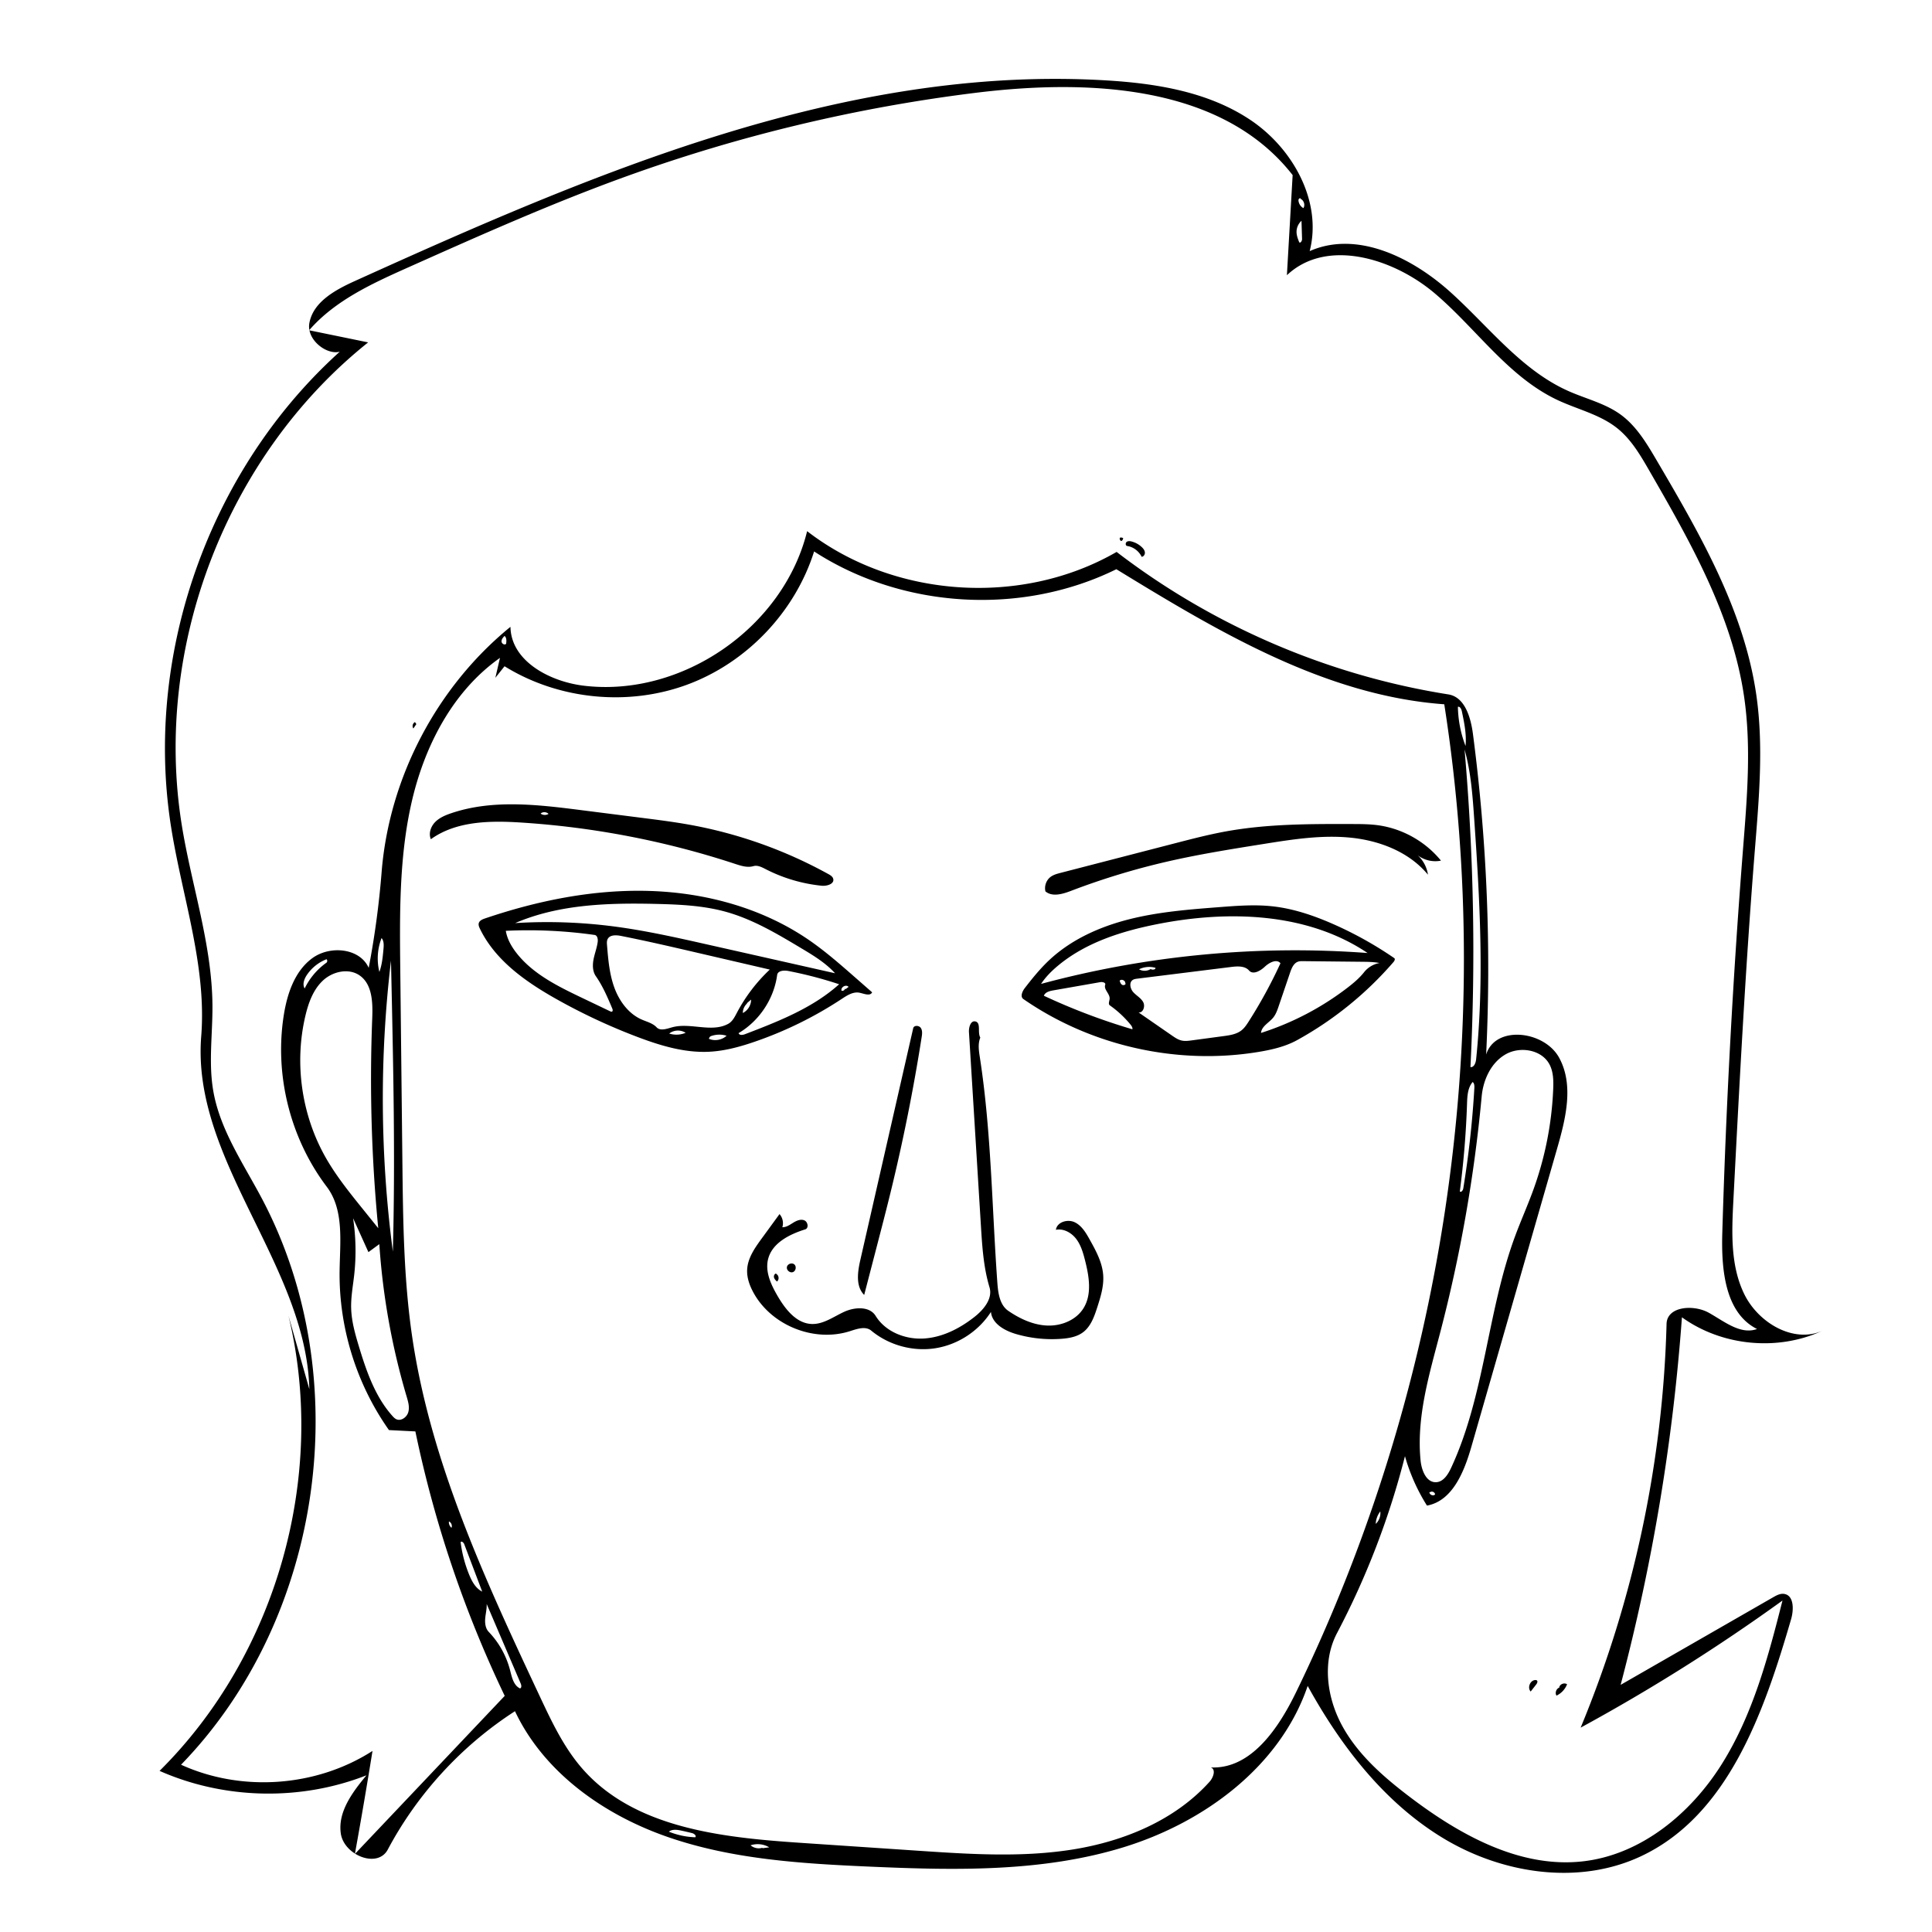 <svg xmlns="http://www.w3.org/2000/svg" stroke-linejoin="round" stroke-linecap="round" fill="none" stroke="#000" viewBox="0 0 1427.333 1610" height="1427.333" width="1427.333"><path d="M0 0l.11 1610M847.961 454.99c-1.42-.212-1.577-2.475-.454-3.37 1.123-.894 2.741-.741 4.133-.387a19.411 19.411 0 018.595 4.775c1.227 1.177 2.344 2.626 2.502 4.32.157 1.692-1.01 3.586-2.707 3.674-2.208-4.742-6.895-8.242-12.069-9.012zM1208.057 1405.998c.637-2.648 4.273-4.009 6.492-2.43-1.59 4.12-4.818 7.581-8.816 9.457-1.455-2.322-.176-5.86 2.428-6.714zM1189.335 1400.323c1.026.76.298 2.374-.489 3.38l-4.603 5.888c-2.961-3.108-.509-9.311 3.777-9.554.457-.026.947.014 1.315.286zM254.451 601.69l1.169 1.742-2.488 3.612c-1.132-1.537-.681-3.992.922-5.027zM842.072 448.045a3.236 3.236 0 012.55.411 2.784 2.784 0 01-1.557 2.42c-1.11-.403-1.65-1.9-1.055-2.92zM925.22 755.91c14.46-1.111 29.017-2.22 43.44-.69 17.69 1.876 34.753 7.688 51.033 14.86a311.7 311.7 0 0150.81 28.32c1.021.703.275 2.291-.535 3.23a293.462 293.462 0 01-80.243 65.072c-9.8 5.404-20.89 7.999-31.93 9.838-67.809 11.295-139.786-4.832-196.292-43.98-2.86-1.981-.949-6.44 1.18-9.192 6.309-8.154 12.817-16.205 20.336-23.259 18.474-17.33 42.407-27.97 66.976-34.134 24.569-6.165 49.968-8.127 75.225-10.066m-52.026 14.172c-29.695 5.856-59.629 15.283-82.885 34.653-5.325 4.436-10.281 9.395-14.09 15.184 88.38-23.839 180.811-32.583 272.093-25.74-50.186-33.777-115.767-35.803-175.118-24.097m70.02 88.554c2.51-1.977 4.308-4.699 6.028-7.39a400.533 400.533 0 0026.477-48.54c-3.214-3.887-9.411-.521-13.086 2.934-3.674 3.455-9.775 6.918-13.096 3.123-3.45-3.942-9.565-3.62-14.763-2.973-26.124 3.255-52.247 6.51-78.37 9.763-1.32.165-2.69.348-3.798 1.083-3.239 2.152-2.109 7.363.513 10.235 2.622 2.87 6.331 4.803 8.202 8.212 1.87 3.409.012 9.106-3.845 8.609l27.75 19.202c2.536 1.755 5.156 3.548 8.166 4.22 2.76.617 5.632.243 8.434-.134l26.52-3.565c5.226-.702 10.727-1.517 14.869-4.779m31.06-20.27c-1.165 3.426-2.375 6.934-4.676 9.726-3.52 4.268-9.661 7.171-10.077 12.687a236.33 236.33 0 0071.759-37.46c5.135-3.933 10.148-8.119 14.16-13.192 3.16-3.995 7.828-6.765 12.848-7.622-4.876-.929-9.87-.984-14.834-1.035l-48.957-.51c-1.33-.015-2.684-.025-3.952.374-3.777 1.187-5.528 5.423-6.802 9.172l-9.47 27.86m-140.916-6.023c.348-4.193-5.111-7.727-3.684-11.685.643-1.783-2.232-2.538-4.099-2.21l-39.266 6.88c-3.087.541-6.704 1.507-7.754 4.46a524.404 524.404 0 0073.78 27.955c.266-1.473-.71-2.858-1.66-4.015a87.329 87.329 0 00-17.115-15.897c-1.589-1.12-.363-3.55-.202-5.488m34.744-24.498c1.41.385 3.622.14 3.438-1.311-4.494-1.311-9.474-.872-13.669 1.206 2.968 1.75 6.934 1.64 9.8-.273m-21.316 12.015c.446-2.293-3.147-4.005-4.647-2.214.385 1.261.845 2.625 1.951 3.341 1.107.717 3.006.203 3.068-1.114z" fill="#000" class="selected" stroke="none"/><path class="selected" fill="#000" d="M1395.482 1328.262c8.184 1.271 8.096 13.068 5.78 21.02-22.537 77.34-52.316 163.496-125.27 197.662-51.929 24.32-115.406 14.594-164.505-15.027-49.1-29.62-85.414-76.76-113.088-126.982-22.795 66.98-86.183 113.855-153.838 134.555-67.656 20.7-139.882 19.14-210.566 16.05-56.726-2.48-114.255-5.981-167.964-24.401-53.71-18.42-103.972-53.797-128.22-105.139-44.346 28.603-81.209 68.698-105.993 115.285-8.56 16.092-36.532 4.67-39.149-13.367-2.616-18.038 9.742-34.467 21.375-48.499-54.934 21.541-118.447 20.182-172.41-3.689 97.529-96.724 139.745-245.78 107.422-379.28l17.4 61.214c-2.63-103.617-98.35-190.736-90.115-294.058 4.731-59.352-16.32-117.352-25.379-176.198-22.619-146.949 35.343-303.782 148.09-400.703-7.481 16.376-35.811.2-32.581-17.513 3.23-17.713 21.7-27.681 38.103-35.105C402.974 144.295 611.789 54.366 829.2 66.918c42.49 2.454 86.359 9.45 121.687 33.186 35.328 23.735 59.788 67.95 49.175 109.167 39.405-17.43 85.207 5.274 117.232 34.102 32.026 28.827 59.133 65.088 98.52 82.562 14.53 6.446 30.494 10.19 43.356 19.531 13.115 9.525 21.686 23.911 29.894 37.889 36.141 61.55 73.008 125.113 83.198 195.76 6.193 42.935 2.202 86.599-1.26 129.84-7.778 97.158-12.828 194.512-17.877 291.85-1.37 26.394-2.48 54.128 9.205 77.834 11.684 23.707 40.832 41.033 65.003 30.344-37.299 17.223-83.717 12.766-117.059-11.238a1675.79 1675.79 0 01-51.078 306.307l127.039-72.959c2.853-1.638 5.997-3.336 9.247-2.83M232.803 1191.731c-27.173-38.452-41.795-85.626-41.135-132.706.339-24.125 3.856-50.826-10.701-70.067-30.509-40.323-43.738-93.286-35.775-143.219 2.859-17.928 9.192-36.696 23.884-47.36 14.693-10.665 39.397-8.385 46.85 8.17a734.488 734.488 0 0010.741-79.618c6.275-78.9 46.008-154.594 107.384-204.571.468 28.612 32.83 45.688 61.245 49.081 81.853 9.776 166.343-48.741 185.974-128.804 72.327 55.859 178.774 63 257.913 17.302 80.387 61.685 176.35 102.903 276.432 118.733 13.747 2.175 18.687 19.124 20.499 32.923a1499.742 1499.742 0 0111.01 267.22c7.6-24.686 48.416-20.053 60.816 2.606 12.401 22.66 5.547 50.572-1.59 75.397l-71.534 248.786c-5.982 20.805-15.708 45.184-37.006 49.06a157.503 157.503 0 01-18.335-41.183 672.862 672.862 0 01-56.632 147.455c-12.646 24.026-8.467 54.263 4.73 77.99 13.195 23.729 34.238 42.033 55.855 58.46 41.94 31.87 92.098 59.686 144.433 53.718 48.367-5.516 89.73-39.774 115.615-81.002 25.885-41.229 38.67-89.129 50.598-136.326a1563.248 1563.248 0 01-168.206 105.928c44.156-106.529 68.558-221.208 71.6-336.485.386-14.64 22.447-16.365 35.24-9.237 12.792 7.128 26.379 18.542 40.134 13.519-26.851-13.518-29.811-50.032-28.928-80.08a6527.513 6527.513 0 0117.25-319.585c3.341-42.516 7.088-85.458.864-127.65-9.984-67.675-44.802-128.759-78.968-188.023-7.426-12.882-15.12-26.082-26.745-35.353-14.352-11.448-33.01-15.616-49.63-23.415-41.106-19.291-67.709-59.509-102.334-88.886-34.625-29.378-90.26-46.355-123.26-15.162l4.78-83.433C927.191 70.72 816.135 65.656 721.478 77.372a1343.039 1343.039 0 00-290.756 69.547c-61.756 22.294-121.778 49.083-181.733 75.846-30.07 13.423-61.152 27.58-82.72 52.463l49.194 10.089C97.772 379.329 36.182 538.82 60.142 687.534c8.114 50.362 25.264 99.607 25.57 150.617.142 23.643-3.346 47.5.655 70.803 5.534 32.228 24.724 60.12 40.088 88.985 79.945 150.198 51.585 350.55-66.907 472.659 50.595 23.047 112.762 18.572 159.533-11.485a4386.31 4386.31 0 01-14.668 85.846l124.85-131.732a964.434 964.434 0 01-74.45-220.378l-22.01-1.117m9.423-383.354l1.76 159.967c.533 48.395 1.078 96.96 8.046 144.854 15.343 105.456 61.116 203.7 106.349 300.19 9.973 21.275 20.146 42.86 35.615 60.545 43.328 49.535 116.213 57.351 181.876 61.76l97.891 6.575c43.045 2.89 86.531 5.763 129.129-1.072 42.598-6.834 84.853-24.338 113.728-56.392 3.178-3.529 5.516-10.298 1.063-11.95 33.47 1.52 56.333-32.452 70.986-62.581 123.271-253.456 167.005-544.897 123.555-823.371-99.256-7.21-188.399-60.594-273.275-112.554-78.9 38.885-178.066 33.054-251.866-14.808-15.91 50.402-56.03 92.552-105.586 110.928-49.556 18.377-107.458 12.576-152.383-15.265l-7.65 9.61 3.847-16.577c-38.808 27.325-62.332 72.265-73.202 118.466-10.87 46.202-10.406 94.214-9.883 141.675m850.284 408.921c.82 8.088 4.771 18.189 12.894 17.872 6.061-.236 9.935-6.397 12.494-11.897 28.155-60.533 30.122-130.06 53.192-192.707 4.861-13.2 10.644-26.048 15.435-39.274a280.095 280.095 0 0016.465-83.433c.3-7.102.25-14.557-3.074-20.84-6.535-12.354-24.488-15.344-36.61-8.389-12.122 6.956-18.622 21.159-19.91 35.075a1225.56 1225.56 0 01-34.552 196.668c-9.167 35.09-19.997 70.844-16.334 106.925m-881.628-209.924l12.994 16.127a1286.48 1286.48 0 01-5.015-174.997c.51-12.926.141-28.183-10.455-35.604-9.114-6.383-22.425-3.416-30.574 4.16-8.15 7.577-12.111 18.605-14.67 29.434-9.37 39.633-3.197 82.727 16.92 118.137 8.685 15.287 19.768 29.053 30.8 42.743m-7.095 55.452c-1.019 9.02-2.712 18.015-2.495 27.09.26 10.915 3.275 21.56 6.433 32.012 6.266 20.736 13.543 41.906 27.977 58.058.917 1.026 1.89 2.05 3.126 2.652 3.977 1.934 8.862-1.566 10.076-5.818 1.214-4.252-.099-8.766-1.357-13.005a583.058 583.058 0 01-22.783-127.027l-9.08 6.649-12.773-28.269a182.974 182.974 0 01.876 47.658m32.263-19.802c2.057-76.743.38-153.531-1.295-230.283l-.266-12.178a975.164 975.164 0 001.56 242.461m902.727-160.32c6.907-66.834 2.987-134.273-1.681-201.3-1.332-19.119-2.75-38.39-7.966-56.833a1934.086 1934.086 0 014.91 264.666c2.993.406 4.427-3.53 4.737-6.534m-13.59 110.116c1.033 1.179 2.613-.826 2.866-2.373a808.806 808.806 0 009.238-83.582c.108-1.865.074-4.048-1.41-5.185-4.145 4.81-4.479 11.717-4.69 18.064a750.83 750.83 0 01-6.005 73.076m-783.187 414.183c1.494-.446 1.2-2.639.586-4.072l-28.356-66.29c.201 4.013-.862 7.973-1.21 11.976-.35 4.003.17 8.407 2.95 11.308a72.36 72.36 0 0117.758 31.925c1.481 5.777 2.88 12.602 8.272 15.153m-31.485-80.662l-14.973-39.516c-.51-1.344-2.233-2.885-3.016-1.68a107.19 107.19 0 007.075 27.008c2.303 5.652 5.446 11.474 10.914 14.188m-147.96-502.612a56.472 56.472 0 0118.08-21.436c.918-.653.985-2.2.126-2.928a35.344 35.344 0 00-16.358 13.083c-2.25 3.34-3.902 7.817-1.848 11.281m967.396-202.095c.936-9.686-1.075-19.388-3.076-28.911-.381-1.816-1.484-4.133-3.292-3.717a95.754 95.754 0 006.368 32.628M224.825 809.93c2.22-6.094 2.823-12.637 3.408-19.096.287-3.163.46-6.708-1.603-9.124-3.482 8.922-4.122 18.928-1.805 28.22M485.38 1527.59a257.972 257.972 0 00-8.987-2.093c-3.5-.749-7.52-1.315-10.34.89a64.763 64.763 0 0022.004 4.685c1.223-1.297-.947-3.046-2.677-3.482M993.244 184.004c-2.632 2.34-4.178 5.857-4.123 9.38.046 2.926 1.127 5.725 2.193 8.45 1.072 1.151 2.449-1.11 2.4-2.683l-.47-15.147M544.081 1540.18l5.607-.735c-4.602-2.768-10.43-3.404-15.52-1.695 2.622 2.316 6.492 3.121 9.82 2.044M992.462 165.603c-.035-1.107-1.785.044-1.752 1.151.082 2.739 1.716 5.378 4.13 6.673 1.618-2.591.423-6.492-2.37-7.732M329.083 530.018c-1.288 1.277-2.599 2.843-2.463 4.651.136 1.808 2.702 3.213 3.821 1.787.321-2.305.475-5.065-1.341-6.521m729.805 729.59a18.21 18.21 0 00-3.799 10.383c2.823-2.588 4.285-6.584 3.8-10.382m40.952-16.126c-.128 2.205 3.178 3.613 4.68 1.993.006-1.853-2.582-3.086-4.017-1.915m-817.803 25.025a6.205 6.205 0 002.18 4.663c.835-1.934-.164-4.452-2.097-5.288z" stroke="none"/><path class="selected" fill="#000" d="M624.953 827.278c-5.215-1.07-10.245 2.12-14.687 5.054a321.786 321.786 0 01-72.509 35.713c-12.342 4.249-25.071 7.766-38.108 8.412-20.628 1.023-40.915-5.172-60.223-12.503a496.104 496.104 0 01-67.36-31.54c-25.47-14.347-50.754-32.17-63.468-58.493-.697-1.444-1.369-3.06-.945-4.607.597-2.179 3.024-3.215 5.163-3.94 44.252-15.007 90.829-24.397 137.532-22.906 46.704 1.492 93.624 14.288 132.176 40.692 13.65 9.35 26.13 20.285 38.57 31.191l14.345 12.575c-1.633 3.468-6.73 1.123-10.486.352m-109.439 25.916c3.494-1.91 5.401-5.733 7.258-9.257a137.13 137.13 0 0127.384-35.95l-60.569-14.062c-21.095-4.898-42.195-9.797-63.44-13.994-4.038-.797-9.29-1.017-11.123 2.667-.767 1.543-.645 3.359-.504 5.075.976 11.933 1.987 24.033 6.085 35.282 4.098 11.25 11.732 21.739 22.672 26.602 4.336 1.927 9.271 3.058 12.524 6.514 3.116 3.31 8.511 1.264 12.891.044 15.256-4.25 32.928 4.678 46.822-2.92m89.02-42.155c-7.948-8.732-18.239-14.92-28.371-20.981-20.005-11.966-40.32-24.067-62.791-30.267-18.594-5.13-38.064-6.046-57.348-6.509-40.015-.96-81.273.148-118.045 15.959a430.666 430.666 0 0181.543 2.699c26.606 3.425 52.821 9.327 78.991 15.221l106.02 23.878m-274.362-35.354c1.138 6.873 4.704 13.136 9.005 18.617 13.753 17.526 34.59 27.71 54.69 37.318l23.381 11.176c.42.2.894.404 1.332.251.919-.32.72-1.666.34-2.562-3.93-9.299-7.903-18.675-13.68-26.955-2.822-4.047-2.872-9.43-1.915-14.27.957-4.84 2.803-9.493 3.43-14.387.296-2.32-.265-5.418-2.58-5.747a391.638 391.638 0 00-74.003-3.441m193.975 85.26c.59 1.94 3.417 1.625 5.311.9 27.816-10.666 56.312-21.739 78.484-41.635a338.993 338.993 0 00-42.293-11.049c-3.666-.708-8.86-.343-9.357 3.358-2.671 19.873-14.869 38.248-32.145 48.426m-10 2.165a20.477 20.477 0 00-12.905.285 2.753 2.753 0 00-1.77 2.31c4.835 2.056 10.838.995 14.675-2.595m-47.798-1.811a20.066 20.066 0 0013.673-.608c-4.054-2.726-9.877-2.467-13.673.608m64.899-25.083c-2.226 1.994-3.557 4.953-3.57 7.941 4.15-2.018 6.95-6.547 6.9-11.162L531.055 836m82.25-11.709l2.507-1.868c-1.972-2.413-6.787.18-5.857 3.154 1.18.43 2.645-.418 2.862-1.655zM284.514 677.744c34.365-11.721 71.874-7.282 107.893-2.708l51.491 6.54c13.316 1.69 26.64 3.383 39.847 5.781a378.728 378.728 0 01115.299 41.079c1.672.924 3.492 2.053 3.97 3.903 1.11 4.305-5.273 6.213-9.696 5.763a131.355 131.355 0 01-46.746-13.88c-3.146-1.62-6.654-3.424-10.054-2.44-4.998 1.449-10.304-.246-15.246-1.873a716.913 716.913 0 00-178.426-34.466c-25.95-1.652-54.033-1.286-75.13 13.912-2.039-4.728-.125-10.446 3.442-14.159 3.566-3.713 8.483-5.79 13.356-7.452m74.694.248c1.865 1.405 4.614 1.503 6.574.233-1.58-1.578-4.296-1.848-6.155-.612zM1109.465 717.198c-6.693 1.382-13.956-.292-19.369-4.464 4.583 4.2 7.652 10.018 8.53 16.172-15.494-18.782-39.958-28.345-64.18-30.818-24.221-2.473-48.593 1.37-72.637 5.2-26.728 4.259-53.48 8.522-79.862 14.563a605.314 605.314 0 00-80.798 24.547c-6.974 2.663-15.566 5.229-21.28.426-1.095-4.387.665-9.35 4.279-12.067 2.417-1.817 5.429-2.614 8.357-3.371l96.035-24.834c13.952-3.608 27.919-7.22 42.1-9.78 34.552-6.24 69.893-6.167 105.005-6.075 6.984.019 13.99.038 20.916.947 20.515 2.693 39.854 13.497 52.904 29.554zM616.968 1109.298c-29.79 9.556-65.39-4.654-80.411-32.097-3.218-5.878-5.594-12.443-5.268-19.135.471-9.694 6.416-18.146 12.136-25.986l14.831-20.331c2.619 2.902 3.55 7.227 2.358 10.95 3.295.077 6.19-1.991 8.99-3.73 2.8-1.737 6.237-3.257 9.294-2.027 3.057 1.23 3.915 6.549.77 7.535-13.124 4.115-27.4 11.263-30.867 24.574-2.754 10.574 2.35 21.491 7.852 30.932 6.466 11.096 15.662 22.913 28.497 23.339 9.688.321 18.106-6.05 26.911-10.102 8.806-4.052 21.229-4.864 26.32 3.384 8.146 13.197 24.62 19.752 40.102 18.826 15.48-.926 29.956-8.354 42.157-17.928 7.761-6.09 15.454-15.317 12.608-24.763-4.992-16.575-6.09-34.034-7.157-51.312l-9.957-161.257c-.251-4.075 1.411-9.914 5.382-8.963 4.87 1.165 1.548 9.125 4.064 13.453-2.113 5.146-1.225 10.967-.375 16.464 9.606 62.115 10.046 125.23 14.598 187.919.628 8.645 1.988 18.47 9.148 23.357 9.66 6.593 20.712 11.759 32.399 12.223 11.687.465 24.038-4.49 30.214-14.424 7.198-11.58 4.692-26.516 1.343-39.733-1.604-6.331-3.43-12.8-7.38-18-3.95-5.201-10.536-8.91-16.941-7.637.904-6.457 9.677-9.097 15.578-6.325 5.902 2.771 9.436 8.815 12.609 14.511 5.173 9.288 10.465 18.962 11.22 29.566.653 9.155-2.147 18.167-4.966 26.902-2.496 7.733-5.382 15.952-11.904 20.8-5.034 3.744-11.517 4.89-17.772 5.371a106.544 106.544 0 01-38.186-4.02c-9.42-2.777-19.792-8.607-20.704-18.384-10.243 16.032-27.57 27.35-46.367 30.29-18.797 2.938-38.752-2.553-53.4-14.694-4.768-3.951-11.829-1.439-17.726.452z" stroke="none"/><path class="selected" fill="#000" d="M669.657 856.887c.589-2.583 4.758-2.509 6.286-.345 1.53 2.163 1.19 5.083.78 7.7a1569.908 1569.908 0 01-25.955 129.56c-3.584 14.655-7.378 29.257-11.172 43.86l-10.772 41.45c-7.245-7.259-5.479-19.226-3.198-29.225l44.03-193zM555.48 1061.638c2.347 1.026 2.73 4.823.634 6.296-1.037-.986-2.122-2.053-2.454-3.444-.333-1.392.475-3.15 1.901-3.261zM569.411 1060.1c2.484-.89 3.182-4.734 1.17-6.44-2.012-1.706-5.69-.388-6.161 2.207-.472 2.596 2.508 5.122 4.991 4.233z" stroke="none"/></svg>
